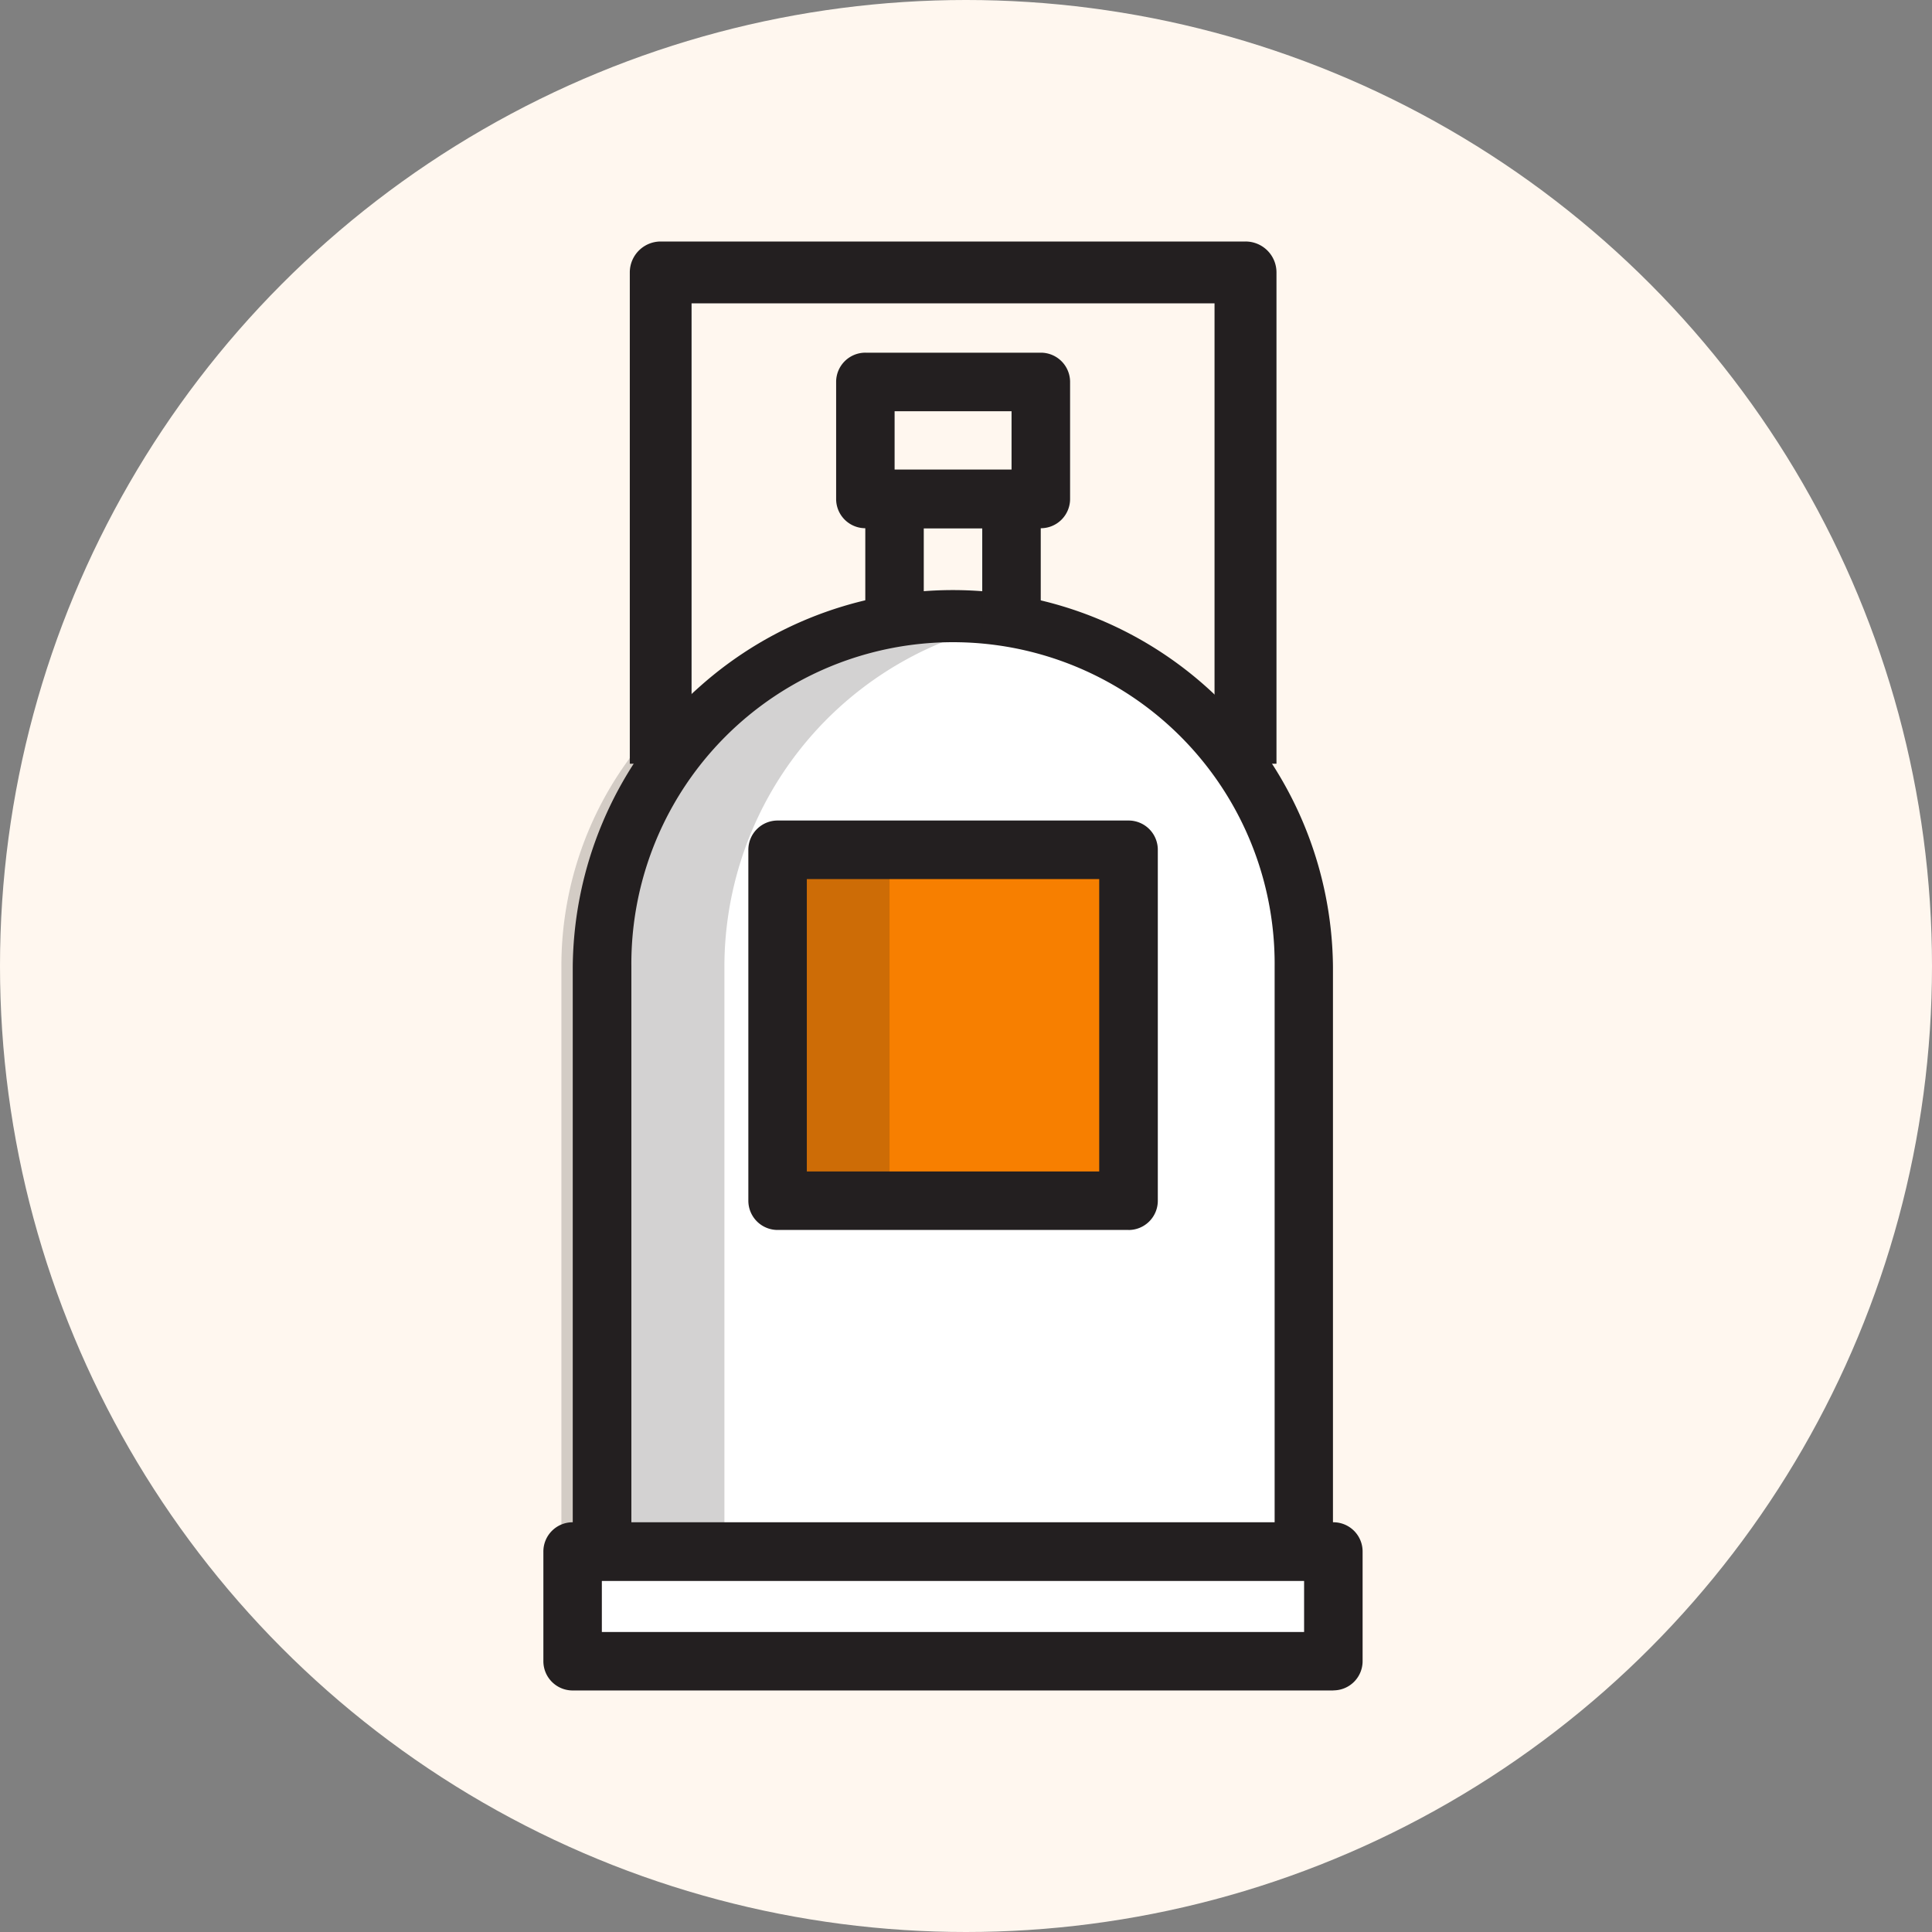 <svg xmlns="http://www.w3.org/2000/svg" xmlns:xlink="http://www.w3.org/1999/xlink" width="64" height="64" viewBox="0 0 64 64"><rect x="0" y="0" width="64" height="64" fill="#808080" stroke="none"/><defs><style>.a{fill:none;}.b{fill:#fff7ef;}.c{clip-path:url(#a);}.d{fill:#fff;}.e{fill:#f77f00;}.f{opacity:0.2;}.g{clip-path:url(#c);}.h{fill:#231f20;}.i{clip-path:url(#d);}</style><clipPath id="a"><rect class="a" width="27.142" height="48"/></clipPath><clipPath id="c"><rect class="a" width="3.541" height="11.623"/></clipPath><clipPath id="d"><rect class="a" width="14.323" height="30.995"/></clipPath></defs><g transform="translate(-581 -555)"><circle class="b" cx="32" cy="32" r="32" transform="translate(581 555)"/><g transform="translate(599 563)"><g class="c"><g transform="translate(0 0)"><g class="c"><path class="d" d="M12.628,6.4h0A11.622,11.622,0,0,0,1,18.026V37.4H24.251V18.026A11.622,11.622,0,0,0,12.628,6.4" transform="translate(0.942 6)"/><rect class="d" width="25.205" height="3.632" transform="translate(0.969 43.399)"/><rect class="e" width="11.623" height="11.623" transform="translate(7.758 20.153)"/><g class="f" transform="translate(7.926 20.152)"><g class="g"><rect class="h" width="3.541" height="11.623" transform="translate(0.001 0)"/></g></g><path class="h" d="M24.72,38.835H1.474A.969.969,0,0,1,.5,37.867V18.495a12.592,12.592,0,0,1,25.183,0V37.867a.969.969,0,0,1-.969.969M2.442,36.9H23.751v-18.4a10.655,10.655,0,1,0-21.309,0Z" transform="translate(0.473 5.532)"/><g class="f" transform="translate(0.598 12.404)"><g class="i"><path class="h" d="M14.632,6.731A11.588,11.588,0,0,0,.308,18.027V37.4h5.4V18.027a11.619,11.619,0,0,1,8.923-11.3" transform="translate(-0.309 -6.402)"/></g></g><path class="h" d="M26.173,27.472H.969A.969.969,0,0,1,0,26.5V22.872A.969.969,0,0,1,.969,21.9h25.2a.968.968,0,0,1,.969.969V26.5a.968.968,0,0,1-.969.969M1.937,25.535H25.2v-1.7H1.937Z" transform="translate(0 20.527)"/><path class="h" d="M22.9,17.3H20.848V2.048H3.524V17.3H1.478V1.025A1.024,1.024,0,0,1,2.5,0H21.873A1.024,1.024,0,0,1,22.9,1.025Z" transform="translate(1.385 0)"/><path class="h" d="M16.1,23.463H4.474a.969.969,0,0,1-.969-.969V10.872A.969.969,0,0,1,4.474,9.9H16.1a.968.968,0,0,1,.969.969V22.495a.968.968,0,0,1-.969.969M5.442,21.526h9.686V11.84H5.442Z" transform="translate(3.285 9.281)"/><path class="h" d="M11.786,7.715H5.975a.968.968,0,0,1-.969-.969V2.872A.968.968,0,0,1,5.975,1.9h5.812a.969.969,0,0,1,.969.969V6.746a.969.969,0,0,1-.969.969M6.943,5.777h3.874V3.84H6.943Z" transform="translate(4.692 1.783)"/><path class="h" d="M11.317,9.158H9.379V5.841H7.442V9.158H5.505V4.873A.968.968,0,0,1,6.474,3.9h3.874a.968.968,0,0,1,.969.969Z" transform="translate(5.159 3.658)"/></g></g></g></g></g></svg>